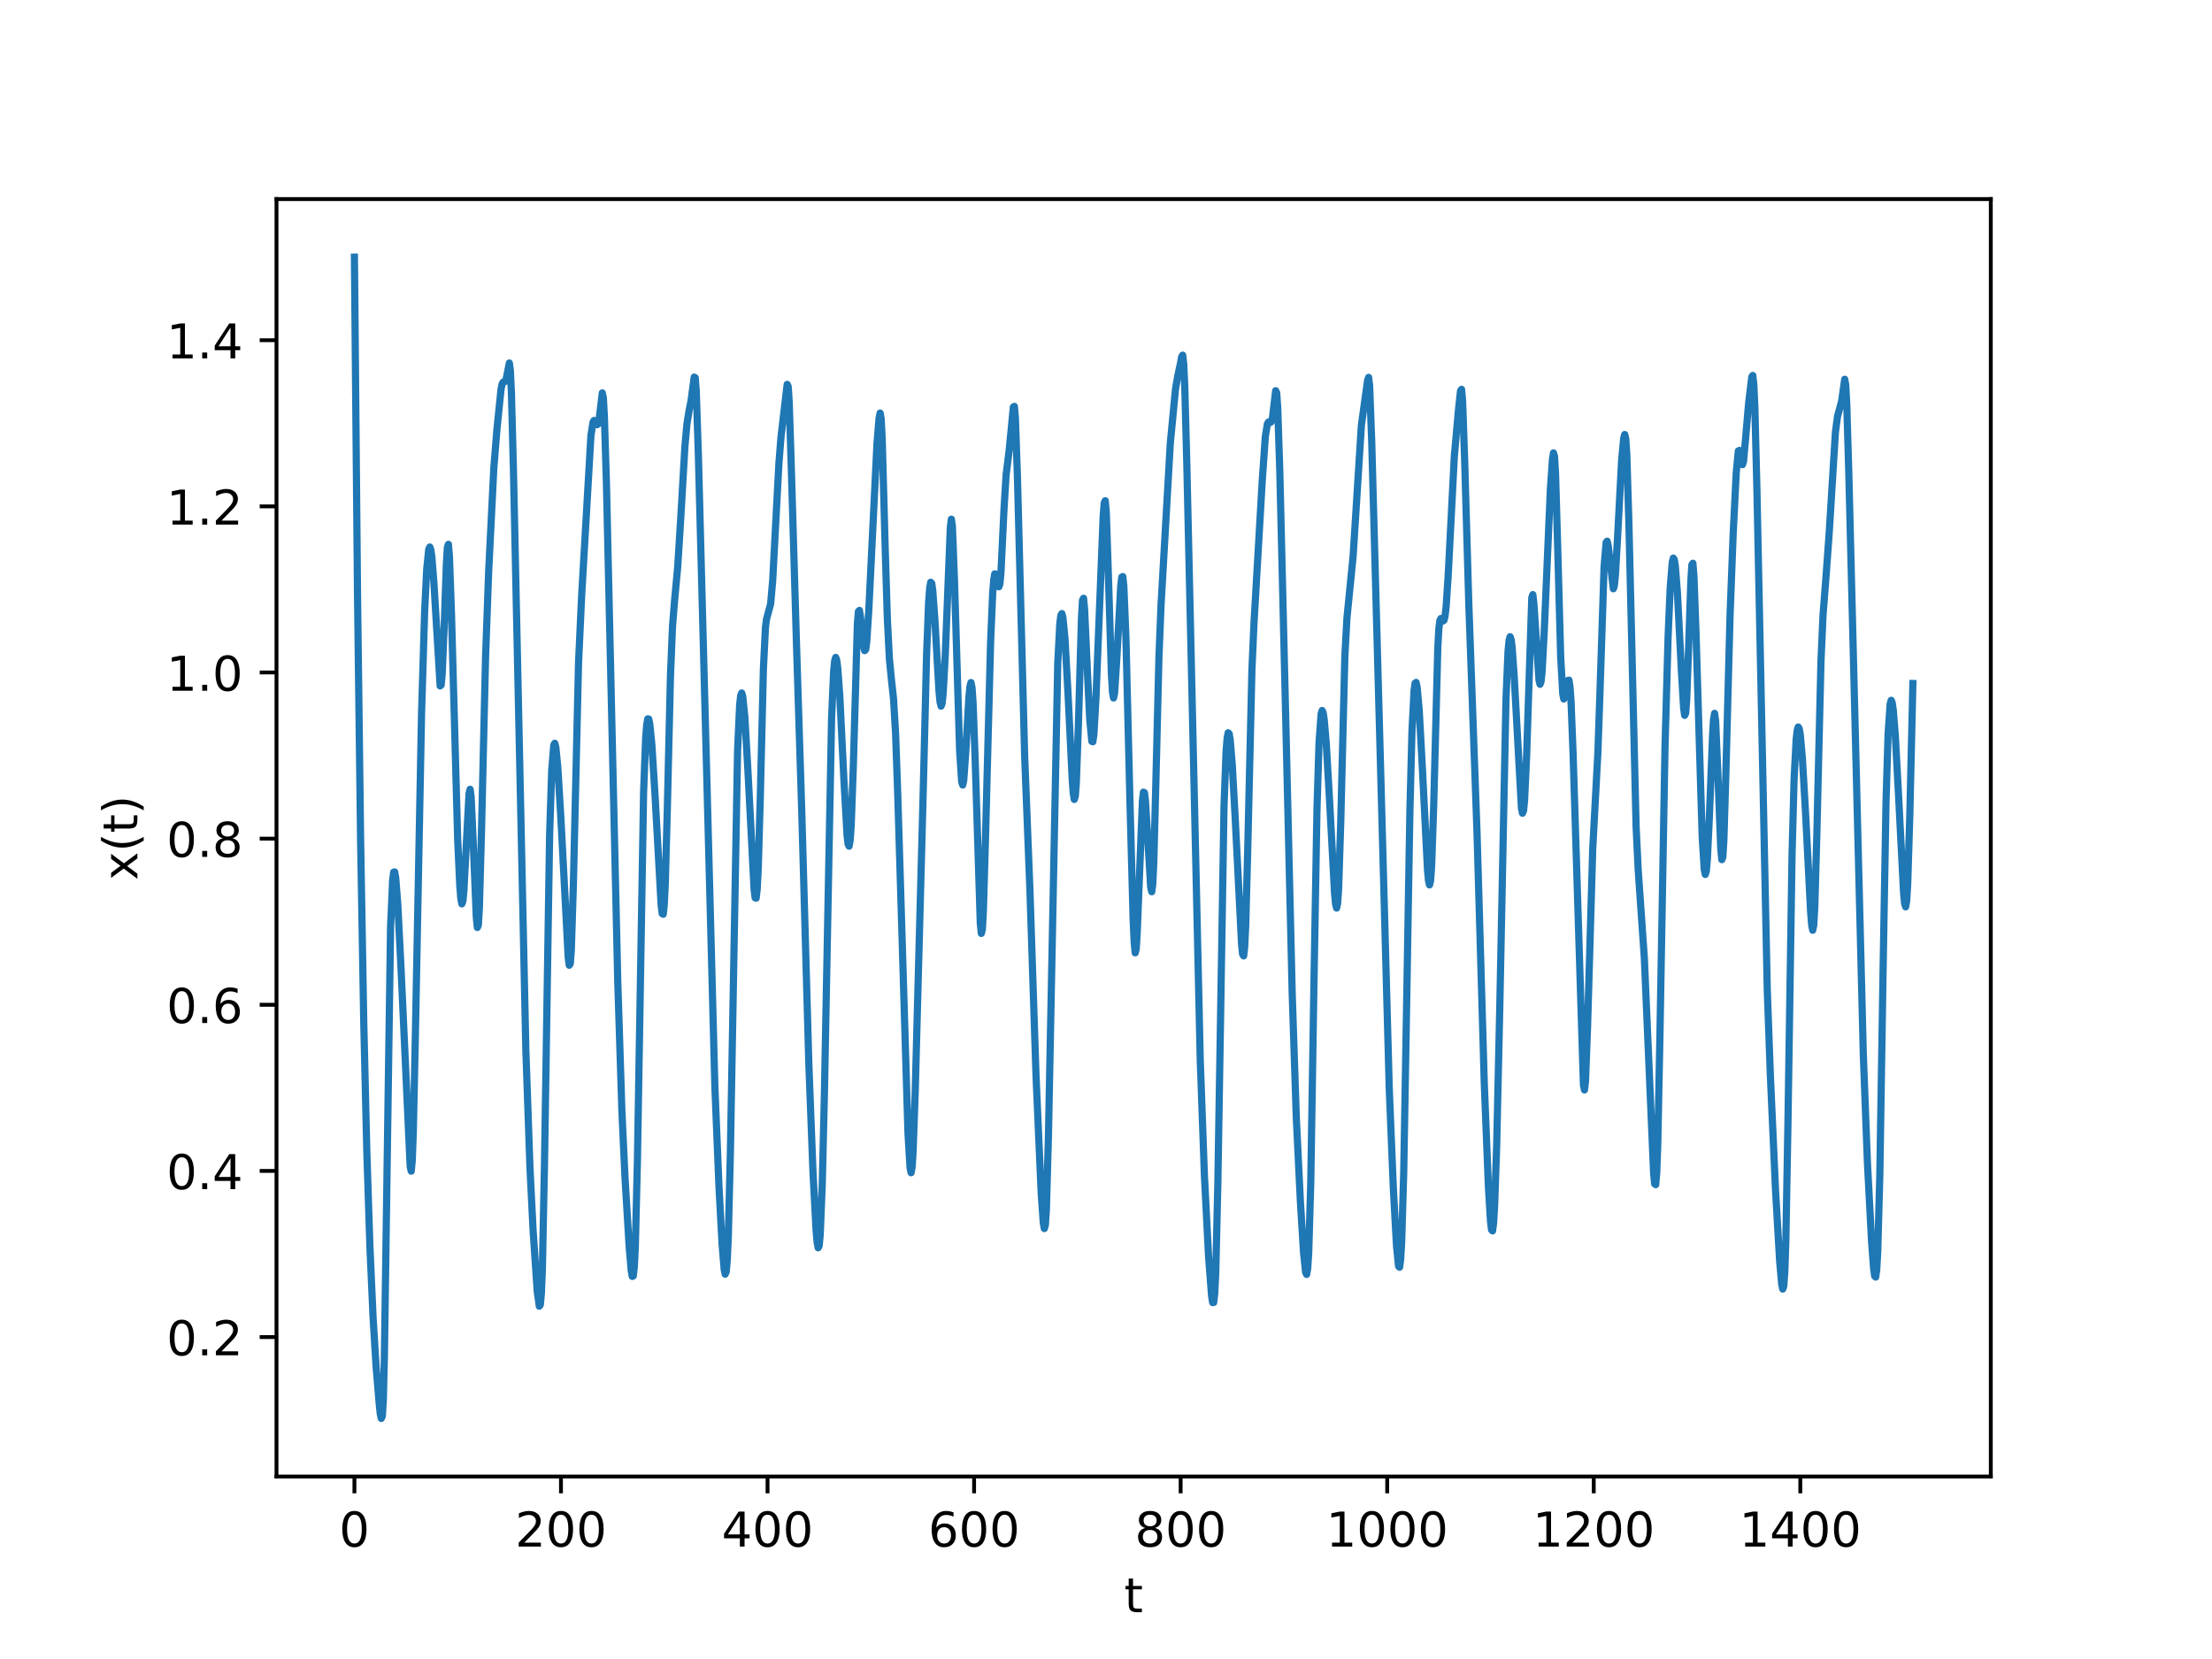 <?xml version="1.0" encoding="utf-8" standalone="no"?>
<!DOCTYPE svg PUBLIC "-//W3C//DTD SVG 1.1//EN"
  "http://www.w3.org/Graphics/SVG/1.1/DTD/svg11.dtd">
<!-- Created with matplotlib (https://matplotlib.org/) -->
<svg height="345.6pt" version="1.1" viewBox="0 0 460.8 345.6" width="460.8pt" xmlns="http://www.w3.org/2000/svg" xmlns:xlink="http://www.w3.org/1999/xlink">
 <defs>
  <style type="text/css">
*{stroke-linecap:butt;stroke-linejoin:round;}
  </style>
 </defs>
 <g id="figure_1">
  <g id="patch_1">
   <path d="M 0 345.6 
L 460.8 345.6 
L 460.8 0 
L 0 0 
z
" style="fill:#ffffff;"/>
  </g>
  <g id="axes_1">
   <g id="patch_2">
    <path d="M 57.6 307.584 
L 414.72 307.584 
L 414.72 41.472 
L 57.6 41.472 
z
" style="fill:#ffffff;"/>
   </g>
   <g id="matplotlib.axis_1">
    <g id="xtick_1">
     <g id="line2d_1">
      <defs>
       <path d="M 0 0 
L 0 3.5 
" id="m33090b6409" style="stroke:#000000;stroke-width:0.8;"/>
      </defs>
      <g>
       <use style="stroke:#000000;stroke-width:0.8;" x="73.833" xlink:href="#m33090b6409" y="307.584"/>
      </g>
     </g>
     <g id="text_1">
      <!-- 0 -->
      <defs>
       <path d="M 31.781 66.406 
Q 24.172 66.406 20.328 58.906 
Q 16.5 51.422 16.5 36.375 
Q 16.5 21.391 20.328 13.891 
Q 24.172 6.391 31.781 6.391 
Q 39.453 6.391 43.281 13.891 
Q 47.125 21.391 47.125 36.375 
Q 47.125 51.422 43.281 58.906 
Q 39.453 66.406 31.781 66.406 
z
M 31.781 74.219 
Q 44.047 74.219 50.516 64.516 
Q 56.984 54.828 56.984 36.375 
Q 56.984 17.969 50.516 8.266 
Q 44.047 -1.422 31.781 -1.422 
Q 19.531 -1.422 13.062 8.266 
Q 6.594 17.969 6.594 36.375 
Q 6.594 54.828 13.062 64.516 
Q 19.531 74.219 31.781 74.219 
z
" id="DejaVuSans-48"/>
      </defs>
      <g transform="translate(70.651 322.182)scale(0.1 -0.1)">
       <use xlink:href="#DejaVuSans-48"/>
      </g>
     </g>
    </g>
    <g id="xtick_2">
     <g id="line2d_2">
      <g>
       <use style="stroke:#000000;stroke-width:0.8;" x="116.862" xlink:href="#m33090b6409" y="307.584"/>
      </g>
     </g>
     <g id="text_2">
      <!-- 200 -->
      <defs>
       <path d="M 19.188 8.297 
L 53.609 8.297 
L 53.609 0 
L 7.328 0 
L 7.328 8.297 
Q 12.938 14.109 22.625 23.891 
Q 32.328 33.688 34.812 36.531 
Q 39.547 41.844 41.422 45.531 
Q 43.312 49.219 43.312 52.781 
Q 43.312 58.594 39.234 62.25 
Q 35.156 65.922 28.609 65.922 
Q 23.969 65.922 18.812 64.312 
Q 13.672 62.703 7.812 59.422 
L 7.812 69.391 
Q 13.766 71.781 18.938 73 
Q 24.125 74.219 28.422 74.219 
Q 39.75 74.219 46.484 68.547 
Q 53.219 62.891 53.219 53.422 
Q 53.219 48.922 51.531 44.891 
Q 49.859 40.875 45.406 35.406 
Q 44.188 33.984 37.641 27.219 
Q 31.109 20.453 19.188 8.297 
z
" id="DejaVuSans-50"/>
      </defs>
      <g transform="translate(107.318 322.182)scale(0.1 -0.1)">
       <use xlink:href="#DejaVuSans-50"/>
       <use x="63.623" xlink:href="#DejaVuSans-48"/>
       <use x="127.246" xlink:href="#DejaVuSans-48"/>
      </g>
     </g>
    </g>
    <g id="xtick_3">
     <g id="line2d_3">
      <g>
       <use style="stroke:#000000;stroke-width:0.8;" x="159.891" xlink:href="#m33090b6409" y="307.584"/>
      </g>
     </g>
     <g id="text_3">
      <!-- 400 -->
      <defs>
       <path d="M 37.797 64.312 
L 12.891 25.391 
L 37.797 25.391 
z
M 35.203 72.906 
L 47.609 72.906 
L 47.609 25.391 
L 58.016 25.391 
L 58.016 17.188 
L 47.609 17.188 
L 47.609 0 
L 37.797 0 
L 37.797 17.188 
L 4.891 17.188 
L 4.891 26.703 
z
" id="DejaVuSans-52"/>
      </defs>
      <g transform="translate(150.347 322.182)scale(0.1 -0.1)">
       <use xlink:href="#DejaVuSans-52"/>
       <use x="63.623" xlink:href="#DejaVuSans-48"/>
       <use x="127.246" xlink:href="#DejaVuSans-48"/>
      </g>
     </g>
    </g>
    <g id="xtick_4">
     <g id="line2d_4">
      <g>
       <use style="stroke:#000000;stroke-width:0.8;" x="202.92" xlink:href="#m33090b6409" y="307.584"/>
      </g>
     </g>
     <g id="text_4">
      <!-- 600 -->
      <defs>
       <path d="M 33.016 40.375 
Q 26.375 40.375 22.484 35.828 
Q 18.609 31.297 18.609 23.391 
Q 18.609 15.531 22.484 10.953 
Q 26.375 6.391 33.016 6.391 
Q 39.656 6.391 43.531 10.953 
Q 47.406 15.531 47.406 23.391 
Q 47.406 31.297 43.531 35.828 
Q 39.656 40.375 33.016 40.375 
z
M 52.594 71.297 
L 52.594 62.312 
Q 48.875 64.062 45.094 64.984 
Q 41.312 65.922 37.594 65.922 
Q 27.828 65.922 22.672 59.328 
Q 17.531 52.734 16.797 39.406 
Q 19.672 43.656 24.016 45.922 
Q 28.375 48.188 33.594 48.188 
Q 44.578 48.188 50.953 41.516 
Q 57.328 34.859 57.328 23.391 
Q 57.328 12.156 50.688 5.359 
Q 44.047 -1.422 33.016 -1.422 
Q 20.359 -1.422 13.672 8.266 
Q 6.984 17.969 6.984 36.375 
Q 6.984 53.656 15.188 63.938 
Q 23.391 74.219 37.203 74.219 
Q 40.922 74.219 44.703 73.484 
Q 48.484 72.75 52.594 71.297 
z
" id="DejaVuSans-54"/>
      </defs>
      <g transform="translate(193.376 322.182)scale(0.1 -0.1)">
       <use xlink:href="#DejaVuSans-54"/>
       <use x="63.623" xlink:href="#DejaVuSans-48"/>
       <use x="127.246" xlink:href="#DejaVuSans-48"/>
      </g>
     </g>
    </g>
    <g id="xtick_5">
     <g id="line2d_5">
      <g>
       <use style="stroke:#000000;stroke-width:0.8;" x="245.949" xlink:href="#m33090b6409" y="307.584"/>
      </g>
     </g>
     <g id="text_5">
      <!-- 800 -->
      <defs>
       <path d="M 31.781 34.625 
Q 24.75 34.625 20.719 30.859 
Q 16.703 27.094 16.703 20.516 
Q 16.703 13.922 20.719 10.156 
Q 24.75 6.391 31.781 6.391 
Q 38.812 6.391 42.859 10.172 
Q 46.922 13.969 46.922 20.516 
Q 46.922 27.094 42.891 30.859 
Q 38.875 34.625 31.781 34.625 
z
M 21.922 38.812 
Q 15.578 40.375 12.031 44.719 
Q 8.5 49.078 8.5 55.328 
Q 8.5 64.062 14.719 69.141 
Q 20.953 74.219 31.781 74.219 
Q 42.672 74.219 48.875 69.141 
Q 55.078 64.062 55.078 55.328 
Q 55.078 49.078 51.531 44.719 
Q 48 40.375 41.703 38.812 
Q 48.828 37.156 52.797 32.312 
Q 56.781 27.484 56.781 20.516 
Q 56.781 9.906 50.312 4.234 
Q 43.844 -1.422 31.781 -1.422 
Q 19.734 -1.422 13.25 4.234 
Q 6.781 9.906 6.781 20.516 
Q 6.781 27.484 10.781 32.312 
Q 14.797 37.156 21.922 38.812 
z
M 18.312 54.391 
Q 18.312 48.734 21.844 45.562 
Q 25.391 42.391 31.781 42.391 
Q 38.141 42.391 41.719 45.562 
Q 45.312 48.734 45.312 54.391 
Q 45.312 60.062 41.719 63.234 
Q 38.141 66.406 31.781 66.406 
Q 25.391 66.406 21.844 63.234 
Q 18.312 60.062 18.312 54.391 
z
" id="DejaVuSans-56"/>
      </defs>
      <g transform="translate(236.405 322.182)scale(0.1 -0.1)">
       <use xlink:href="#DejaVuSans-56"/>
       <use x="63.623" xlink:href="#DejaVuSans-48"/>
       <use x="127.246" xlink:href="#DejaVuSans-48"/>
      </g>
     </g>
    </g>
    <g id="xtick_6">
     <g id="line2d_6">
      <g>
       <use style="stroke:#000000;stroke-width:0.8;" x="288.978" xlink:href="#m33090b6409" y="307.584"/>
      </g>
     </g>
     <g id="text_6">
      <!-- 1000 -->
      <defs>
       <path d="M 12.406 8.297 
L 28.516 8.297 
L 28.516 63.922 
L 10.984 60.406 
L 10.984 69.391 
L 28.422 72.906 
L 38.281 72.906 
L 38.281 8.297 
L 54.391 8.297 
L 54.391 0 
L 12.406 0 
z
" id="DejaVuSans-49"/>
      </defs>
      <g transform="translate(276.253 322.182)scale(0.1 -0.1)">
       <use xlink:href="#DejaVuSans-49"/>
       <use x="63.623" xlink:href="#DejaVuSans-48"/>
       <use x="127.246" xlink:href="#DejaVuSans-48"/>
       <use x="190.869" xlink:href="#DejaVuSans-48"/>
      </g>
     </g>
    </g>
    <g id="xtick_7">
     <g id="line2d_7">
      <g>
       <use style="stroke:#000000;stroke-width:0.8;" x="332.007" xlink:href="#m33090b6409" y="307.584"/>
      </g>
     </g>
     <g id="text_7">
      <!-- 1200 -->
      <g transform="translate(319.282 322.182)scale(0.1 -0.1)">
       <use xlink:href="#DejaVuSans-49"/>
       <use x="63.623" xlink:href="#DejaVuSans-50"/>
       <use x="127.246" xlink:href="#DejaVuSans-48"/>
       <use x="190.869" xlink:href="#DejaVuSans-48"/>
      </g>
     </g>
    </g>
    <g id="xtick_8">
     <g id="line2d_8">
      <g>
       <use style="stroke:#000000;stroke-width:0.8;" x="375.036" xlink:href="#m33090b6409" y="307.584"/>
      </g>
     </g>
     <g id="text_8">
      <!-- 1400 -->
      <g transform="translate(362.311 322.182)scale(0.1 -0.1)">
       <use xlink:href="#DejaVuSans-49"/>
       <use x="63.623" xlink:href="#DejaVuSans-52"/>
       <use x="127.246" xlink:href="#DejaVuSans-48"/>
       <use x="190.869" xlink:href="#DejaVuSans-48"/>
      </g>
     </g>
    </g>
    <g id="text_9">
     <!-- t -->
     <defs>
      <path d="M 18.312 70.219 
L 18.312 54.688 
L 36.812 54.688 
L 36.812 47.703 
L 18.312 47.703 
L 18.312 18.016 
Q 18.312 11.328 20.141 9.422 
Q 21.969 7.516 27.594 7.516 
L 36.812 7.516 
L 36.812 0 
L 27.594 0 
Q 17.188 0 13.234 3.875 
Q 9.281 7.766 9.281 18.016 
L 9.281 47.703 
L 2.688 47.703 
L 2.688 54.688 
L 9.281 54.688 
L 9.281 70.219 
z
" id="DejaVuSans-116"/>
     </defs>
     <g transform="translate(234.2 335.861)scale(0.1 -0.1)">
      <use xlink:href="#DejaVuSans-116"/>
     </g>
    </g>
   </g>
   <g id="matplotlib.axis_2">
    <g id="ytick_1">
     <g id="line2d_9">
      <defs>
       <path d="M 0 0 
L -3.5 0 
" id="m3b57cda2ee" style="stroke:#000000;stroke-width:0.8;"/>
      </defs>
      <g>
       <use style="stroke:#000000;stroke-width:0.8;" x="57.6" xlink:href="#m3b57cda2ee" y="278.534"/>
      </g>
     </g>
     <g id="text_10">
      <!-- 0.2 -->
      <defs>
       <path d="M 10.688 12.406 
L 21 12.406 
L 21 0 
L 10.688 0 
z
" id="DejaVuSans-46"/>
      </defs>
      <g transform="translate(34.697 282.333)scale(0.1 -0.1)">
       <use xlink:href="#DejaVuSans-48"/>
       <use x="63.623" xlink:href="#DejaVuSans-46"/>
       <use x="95.41" xlink:href="#DejaVuSans-50"/>
      </g>
     </g>
    </g>
    <g id="ytick_2">
     <g id="line2d_10">
      <g>
       <use style="stroke:#000000;stroke-width:0.8;" x="57.6" xlink:href="#m3b57cda2ee" y="243.924"/>
      </g>
     </g>
     <g id="text_11">
      <!-- 0.4 -->
      <g transform="translate(34.697 247.723)scale(0.1 -0.1)">
       <use xlink:href="#DejaVuSans-48"/>
       <use x="63.623" xlink:href="#DejaVuSans-46"/>
       <use x="95.41" xlink:href="#DejaVuSans-52"/>
      </g>
     </g>
    </g>
    <g id="ytick_3">
     <g id="line2d_11">
      <g>
       <use style="stroke:#000000;stroke-width:0.8;" x="57.6" xlink:href="#m3b57cda2ee" y="209.314"/>
      </g>
     </g>
     <g id="text_12">
      <!-- 0.6 -->
      <g transform="translate(34.697 213.113)scale(0.1 -0.1)">
       <use xlink:href="#DejaVuSans-48"/>
       <use x="63.623" xlink:href="#DejaVuSans-46"/>
       <use x="95.41" xlink:href="#DejaVuSans-54"/>
      </g>
     </g>
    </g>
    <g id="ytick_4">
     <g id="line2d_12">
      <g>
       <use style="stroke:#000000;stroke-width:0.8;" x="57.6" xlink:href="#m3b57cda2ee" y="174.704"/>
      </g>
     </g>
     <g id="text_13">
      <!-- 0.8 -->
      <g transform="translate(34.697 178.503)scale(0.1 -0.1)">
       <use xlink:href="#DejaVuSans-48"/>
       <use x="63.623" xlink:href="#DejaVuSans-46"/>
       <use x="95.41" xlink:href="#DejaVuSans-56"/>
      </g>
     </g>
    </g>
    <g id="ytick_5">
     <g id="line2d_13">
      <g>
       <use style="stroke:#000000;stroke-width:0.8;" x="57.6" xlink:href="#m3b57cda2ee" y="140.093"/>
      </g>
     </g>
     <g id="text_14">
      <!-- 1.0 -->
      <g transform="translate(34.697 143.893)scale(0.1 -0.1)">
       <use xlink:href="#DejaVuSans-49"/>
       <use x="63.623" xlink:href="#DejaVuSans-46"/>
       <use x="95.41" xlink:href="#DejaVuSans-48"/>
      </g>
     </g>
    </g>
    <g id="ytick_6">
     <g id="line2d_14">
      <g>
       <use style="stroke:#000000;stroke-width:0.8;" x="57.6" xlink:href="#m3b57cda2ee" y="105.483"/>
      </g>
     </g>
     <g id="text_15">
      <!-- 1.2 -->
      <g transform="translate(34.697 109.282)scale(0.1 -0.1)">
       <use xlink:href="#DejaVuSans-49"/>
       <use x="63.623" xlink:href="#DejaVuSans-46"/>
       <use x="95.41" xlink:href="#DejaVuSans-50"/>
      </g>
     </g>
    </g>
    <g id="ytick_7">
     <g id="line2d_15">
      <g>
       <use style="stroke:#000000;stroke-width:0.8;" x="57.6" xlink:href="#m3b57cda2ee" y="70.873"/>
      </g>
     </g>
     <g id="text_16">
      <!-- 1.4 -->
      <g transform="translate(34.697 74.672)scale(0.1 -0.1)">
       <use xlink:href="#DejaVuSans-49"/>
       <use x="63.623" xlink:href="#DejaVuSans-46"/>
       <use x="95.41" xlink:href="#DejaVuSans-52"/>
      </g>
     </g>
    </g>
    <g id="text_17">
     <!-- x(t) -->
     <defs>
      <path d="M 54.891 54.688 
L 35.109 28.078 
L 55.906 0 
L 45.312 0 
L 29.391 21.484 
L 13.484 0 
L 2.875 0 
L 24.125 28.609 
L 4.688 54.688 
L 15.281 54.688 
L 29.781 35.203 
L 44.281 54.688 
z
" id="DejaVuSans-120"/>
      <path d="M 31 75.875 
Q 24.469 64.656 21.281 53.656 
Q 18.109 42.672 18.109 31.391 
Q 18.109 20.125 21.312 9.062 
Q 24.516 -2 31 -13.188 
L 23.188 -13.188 
Q 15.875 -1.703 12.234 9.375 
Q 8.594 20.453 8.594 31.391 
Q 8.594 42.281 12.203 53.312 
Q 15.828 64.359 23.188 75.875 
z
" id="DejaVuSans-40"/>
      <path d="M 8.016 75.875 
L 15.828 75.875 
Q 23.141 64.359 26.781 53.312 
Q 30.422 42.281 30.422 31.391 
Q 30.422 20.453 26.781 9.375 
Q 23.141 -1.703 15.828 -13.188 
L 8.016 -13.188 
Q 14.5 -2 17.703 9.062 
Q 20.906 20.125 20.906 31.391 
Q 20.906 42.672 17.703 53.656 
Q 14.5 64.656 8.016 75.875 
z
" id="DejaVuSans-41"/>
     </defs>
     <g transform="translate(28.617 183.349)rotate(-90)scale(0.1 -0.1)">
      <use xlink:href="#DejaVuSans-120"/>
      <use x="59.18" xlink:href="#DejaVuSans-40"/>
      <use x="98.193" xlink:href="#DejaVuSans-116"/>
      <use x="137.402" xlink:href="#DejaVuSans-41"/>
     </g>
    </g>
   </g>
   <g id="line2d_16">
    <path clip-path="url(#pfb0c0adc9e)" d="M 73.833 53.568 
L 74.478 123.913 
L 75.124 175.195 
L 75.769 212.579 
L 76.414 239.832 
L 77.06 259.7 
L 77.705 274.183 
L 78.351 284.742 
L 78.996 292.439 
L 79.211 294.509 
L 79.427 295.488 
L 79.642 295.04 
L 79.857 291.601 
L 80.072 282.768 
L 81.363 193.114 
L 81.793 183.37 
L 82.008 181.688 
L 82.223 181.638 
L 82.439 182.912 
L 82.869 188.417 
L 83.514 201.179 
L 85.451 243.037 
L 85.666 243.972 
L 85.881 241.744 
L 86.096 235.928 
L 86.526 215.899 
L 87.817 148.643 
L 88.463 127.297 
L 88.893 118.55 
L 89.323 114.384 
L 89.538 113.952 
L 89.753 114.539 
L 89.969 116.059 
L 90.399 121.529 
L 91.69 142.891 
L 91.905 142.704 
L 92.12 140.359 
L 92.55 130.009 
L 92.981 117.658 
L 93.196 114.011 
L 93.411 113.394 
L 93.626 115.909 
L 94.056 128.033 
L 95.347 174.951 
L 95.778 184.459 
L 95.993 187.164 
L 96.208 188.293 
L 96.423 187.744 
L 96.638 185.529 
L 97.068 177.286 
L 97.714 165.277 
L 97.929 164.426 
L 98.144 166.036 
L 98.574 175.326 
L 99.22 191.003 
L 99.435 193.215 
L 99.65 192.706 
L 99.865 189.056 
L 100.296 173.522 
L 101.156 136.743 
L 101.802 118.908 
L 102.877 97.418 
L 103.523 89.382 
L 104.383 81.015 
L 104.599 79.997 
L 104.814 79.61 
L 105.244 79.47 
L 105.459 78.881 
L 106.105 75.621 
L 106.32 77.223 
L 106.535 81.711 
L 106.965 98.101 
L 109.547 218.899 
L 110.407 243.356 
L 111.053 256.321 
L 111.913 269.002 
L 112.344 272.106 
L 112.559 271.812 
L 112.774 269.483 
L 112.989 264.282 
L 113.419 242.928 
L 114.495 173.952 
L 114.926 160.602 
L 115.356 155.217 
L 115.571 154.835 
L 115.786 155.654 
L 116.216 160.012 
L 116.862 170.802 
L 118.368 199.484 
L 118.583 201.078 
L 118.798 200.748 
L 119.013 197.946 
L 119.444 184.314 
L 120.519 138.092 
L 121.165 124.149 
L 123.101 90.763 
L 123.531 87.946 
L 123.746 87.589 
L 123.962 87.747 
L 124.392 88.476 
L 124.607 88.29 
L 124.822 87.27 
L 125.468 81.849 
L 125.683 82.846 
L 125.898 86.638 
L 126.328 100.547 
L 127.404 148.212 
L 128.695 204.609 
L 129.555 231.531 
L 130.201 245.36 
L 131.061 259.619 
L 131.492 264.664 
L 131.707 265.902 
L 131.922 265.812 
L 132.137 263.913 
L 132.352 259.626 
L 132.783 241.93 
L 134.073 165.054 
L 134.504 153.764 
L 134.719 150.992 
L 134.934 149.755 
L 135.149 149.78 
L 135.364 150.823 
L 135.795 155.164 
L 136.44 165.406 
L 137.731 188.572 
L 137.946 190.326 
L 138.161 190.456 
L 138.376 188.484 
L 138.592 184.068 
L 139.022 168.299 
L 139.667 140.843 
L 140.098 130.447 
L 140.528 125.073 
L 141.173 118.137 
L 141.819 107.827 
L 142.679 92.998 
L 143.11 88.261 
L 143.54 85.581 
L 143.97 83.393 
L 144.616 78.557 
L 144.831 78.689 
L 145.046 81.522 
L 145.476 94.536 
L 148.919 226.3 
L 149.779 247.287 
L 150.425 259.237 
L 150.855 264.414 
L 151.07 265.435 
L 151.285 264.942 
L 151.5 262.523 
L 151.715 257.777 
L 152.146 240.394 
L 153.652 156.255 
L 154.082 146.871 
L 154.297 144.879 
L 154.512 144.354 
L 154.727 145.057 
L 155.158 149.31 
L 155.803 160.464 
L 157.094 185.325 
L 157.309 187.033 
L 157.524 187.099 
L 157.739 185.156 
L 157.955 180.951 
L 158.385 165.984 
L 159.03 139.345 
L 159.461 130.652 
L 159.676 128.996 
L 160.536 125.799 
L 160.967 120.927 
L 161.612 108.704 
L 162.258 96.555 
L 162.688 91.13 
L 163.979 80.071 
L 164.194 80.522 
L 164.409 83.805 
L 164.839 97.267 
L 165.915 133.943 
L 166.991 168.074 
L 168.497 221.687 
L 169.357 244.071 
L 170.003 256.305 
L 170.218 258.765 
L 170.433 259.94 
L 170.648 259.515 
L 170.863 257.232 
L 171.294 246.663 
L 171.724 228.609 
L 173.23 149.787 
L 173.66 139.892 
L 173.875 137.661 
L 174.091 136.949 
L 174.306 137.53 
L 174.521 139.199 
L 174.951 145.099 
L 175.812 162.626 
L 176.457 173.962 
L 176.672 175.841 
L 176.887 176.276 
L 177.103 175.035 
L 177.318 171.952 
L 177.748 160.109 
L 178.609 129.973 
L 178.824 127.372 
L 179.039 127.162 
L 179.254 128.536 
L 179.899 134.635 
L 180.115 135.54 
L 180.33 135.327 
L 180.545 133.856 
L 180.975 127.289 
L 182.696 92.319 
L 183.127 87.129 
L 183.342 86.05 
L 183.557 87.182 
L 183.772 91.284 
L 184.418 114.76 
L 184.848 128.805 
L 185.278 137.264 
L 185.708 141.624 
L 186.139 145.583 
L 186.569 152.87 
L 186.999 164.942 
L 189.151 236.095 
L 189.581 243.27 
L 189.796 244.3 
L 190.011 243.121 
L 190.226 239.655 
L 190.657 227.369 
L 192.378 162.771 
L 193.023 136.418 
L 193.454 125.389 
L 193.669 122.517 
L 193.884 121.292 
L 194.099 121.535 
L 194.314 123.042 
L 194.744 128.942 
L 195.605 143.971 
L 195.82 146.193 
L 196.035 147.107 
L 196.251 146.571 
L 196.466 144.595 
L 196.896 136.903 
L 197.972 109.856 
L 198.187 108.153 
L 198.402 109.68 
L 198.832 120.83 
L 199.908 156.375 
L 200.338 162.88 
L 200.553 163.537 
L 200.769 162.492 
L 201.199 156.485 
L 201.844 145.228 
L 202.059 142.957 
L 202.275 142.188 
L 202.49 143.265 
L 202.705 146.353 
L 203.135 157.978 
L 204.211 192.296 
L 204.426 194.45 
L 204.641 193.624 
L 204.856 189.719 
L 205.287 174.93 
L 206.362 133.715 
L 206.793 123.639 
L 207.008 120.813 
L 207.223 119.542 
L 207.438 119.6 
L 208.084 122.242 
L 208.299 121.615 
L 208.514 119.337 
L 209.159 105.962 
L 209.59 98.927 
L 210.235 93.716 
L 210.665 89.335 
L 211.096 84.793 
L 211.311 84.656 
L 211.526 87.078 
L 211.956 99.558 
L 213.462 157.708 
L 214.538 185.024 
L 215.829 224.26 
L 216.904 248.638 
L 217.335 254.733 
L 217.55 255.933 
L 217.765 255.224 
L 217.98 251.989 
L 218.41 236.592 
L 220.347 138.201 
L 220.777 129.938 
L 220.992 128.203 
L 221.207 127.821 
L 221.423 128.599 
L 221.853 132.992 
L 222.498 144.666 
L 223.359 162.371 
L 223.574 165.218 
L 223.789 166.536 
L 224.004 165.891 
L 224.219 163.032 
L 224.65 151.062 
L 225.295 128.602 
L 225.51 125.014 
L 225.725 124.63 
L 225.941 126.937 
L 226.586 141.153 
L 227.016 149.936 
L 227.447 154.442 
L 227.662 154.522 
L 227.877 153.005 
L 228.307 145.489 
L 229.813 107.467 
L 230.028 104.805 
L 230.243 104.306 
L 230.459 106.734 
L 230.889 119.503 
L 231.534 140.554 
L 231.75 144.153 
L 231.965 145.397 
L 232.18 144.445 
L 232.61 137.924 
L 233.471 122.079 
L 233.686 120.221 
L 233.901 120.114 
L 234.116 122.136 
L 234.546 132.643 
L 235.407 167.64 
L 236.052 191.486 
L 236.268 196.309 
L 236.483 198.495 
L 236.698 197.666 
L 236.913 194.043 
L 237.989 166.812 
L 238.204 165.013 
L 238.419 165.157 
L 238.634 167.016 
L 239.064 174.121 
L 239.71 184.82 
L 239.925 185.767 
L 240.14 184.204 
L 240.355 179.666 
L 240.786 163.074 
L 241.431 136.783 
L 241.861 126.105 
L 243.798 92.308 
L 244.873 81.104 
L 245.304 78.543 
L 245.949 75.515 
L 246.164 74.295 
L 246.379 73.986 
L 246.595 75.872 
L 246.81 80.627 
L 247.24 96.867 
L 250.037 220.928 
L 250.897 244.773 
L 251.758 261.606 
L 252.403 270.057 
L 252.619 271.353 
L 252.834 271.332 
L 253.049 269.472 
L 253.264 265.135 
L 253.694 246.838 
L 254.985 167.897 
L 255.416 156.552 
L 255.631 153.802 
L 255.846 152.649 
L 256.061 152.845 
L 256.276 154.159 
L 256.706 159.34 
L 257.352 171.175 
L 258.643 196.745 
L 258.858 198.783 
L 259.073 199.13 
L 259.288 197.271 
L 259.503 192.84 
L 259.934 176.625 
L 260.794 139.684 
L 261.224 129.879 
L 262.946 100.185 
L 263.591 90.923 
L 264.021 88.293 
L 264.236 87.932 
L 264.667 88.002 
L 264.882 87.754 
L 265.097 86.85 
L 265.743 81.389 
L 265.958 81.816 
L 266.173 85.018 
L 266.603 98.034 
L 267.679 142.904 
L 269.185 206.835 
L 270.045 232.881 
L 270.906 250.526 
L 271.551 260.921 
L 271.982 265.067 
L 272.197 265.488 
L 272.412 264.296 
L 272.627 261.01 
L 273.057 246.301 
L 273.703 205.865 
L 274.348 168.622 
L 274.779 154.715 
L 275.209 148.72 
L 275.424 148.012 
L 275.639 148.48 
L 275.854 149.898 
L 276.285 154.875 
L 276.93 165.956 
L 278.006 185.995 
L 278.221 188.283 
L 278.436 189.167 
L 278.651 188.197 
L 278.866 184.983 
L 279.297 171.44 
L 280.157 136.71 
L 280.588 128.791 
L 281.878 115.864 
L 283.6 88.613 
L 284.89 79.252 
L 285.106 78.619 
L 285.321 80.374 
L 285.751 91.875 
L 289.409 226.846 
L 290.269 247.775 
L 290.915 259.504 
L 291.345 263.771 
L 291.56 263.993 
L 291.775 262.46 
L 291.99 258.816 
L 292.421 244.294 
L 293.066 207.008 
L 293.711 168.75 
L 294.142 152.219 
L 294.572 143.892 
L 294.787 142.323 
L 295.002 142.162 
L 295.217 143.179 
L 295.648 147.962 
L 296.293 159.741 
L 297.369 181.107 
L 297.584 183.445 
L 297.799 184.345 
L 298.014 183.456 
L 298.229 180.497 
L 298.66 168.038 
L 299.52 134.904 
L 299.735 131.035 
L 299.951 129.254 
L 300.166 128.847 
L 300.596 129.369 
L 300.811 129.225 
L 301.026 128.337 
L 301.242 126.524 
L 301.672 120.092 
L 302.963 95.061 
L 303.823 85.419 
L 304.254 81.423 
L 304.469 81.11 
L 304.684 83.414 
L 305.114 95.862 
L 305.975 125.685 
L 307.696 173.629 
L 309.202 225.658 
L 310.062 247.209 
L 310.493 254.346 
L 310.708 256.18 
L 310.923 256.422 
L 311.138 254.813 
L 311.353 251.247 
L 311.784 238.73 
L 312.429 209.963 
L 313.72 145.757 
L 314.15 135.712 
L 314.365 133.401 
L 314.581 132.639 
L 314.796 133.211 
L 315.011 134.916 
L 315.441 140.998 
L 316.947 168.402 
L 317.162 169.411 
L 317.377 168.904 
L 317.593 166.762 
L 318.023 157.433 
L 319.099 124.501 
L 319.314 123.867 
L 319.529 125.616 
L 320.605 141.697 
L 320.82 142.554 
L 321.035 141.947 
L 321.25 139.841 
L 321.68 131.806 
L 322.971 101.934 
L 323.401 95.704 
L 323.617 94.344 
L 323.832 95.092 
L 324.047 98.659 
L 324.477 113.326 
L 325.123 136.934 
L 325.553 144.581 
L 325.768 145.619 
L 325.983 145.283 
L 326.629 141.749 
L 326.844 141.684 
L 327.059 143.03 
L 327.274 146.074 
L 327.704 157.04 
L 329.856 226.005 
L 330.071 227.053 
L 330.286 225.301 
L 330.716 213.942 
L 331.792 176.861 
L 332.438 164.822 
L 332.868 156.771 
L 333.298 144.339 
L 334.159 118.062 
L 334.589 112.981 
L 334.804 112.733 
L 335.019 113.71 
L 336.095 122.655 
L 336.31 121.939 
L 336.525 119.789 
L 336.956 112.206 
L 337.816 95.867 
L 338.247 91.274 
L 338.462 90.516 
L 338.677 91.417 
L 338.892 94.624 
L 339.322 108.682 
L 340.828 172.158 
L 341.259 181.106 
L 342.549 199.628 
L 344.486 244.569 
L 344.701 246.624 
L 344.916 246.786 
L 345.131 244.262 
L 345.346 238.331 
L 345.777 216.602 
L 346.852 155.563 
L 347.498 132.565 
L 347.928 122.527 
L 348.358 117.124 
L 348.574 116.26 
L 348.789 116.569 
L 349.004 117.952 
L 349.434 123.406 
L 350.295 140.276 
L 350.725 147.403 
L 350.94 149.017 
L 351.155 148.583 
L 351.37 145.787 
L 351.801 134.077 
L 352.231 121.107 
L 352.446 117.67 
L 352.661 117.336 
L 352.876 119.985 
L 353.307 131.73 
L 354.598 174.356 
L 355.028 181.142 
L 355.243 182.167 
L 355.458 181.462 
L 355.673 179.038 
L 356.104 169.929 
L 356.749 153.36 
L 356.964 149.829 
L 357.179 148.599 
L 357.394 150.177 
L 357.825 160.212 
L 358.47 176.839 
L 358.685 179.082 
L 358.901 178.55 
L 359.116 174.995 
L 359.546 160.641 
L 360.407 127.996 
L 361.052 111.191 
L 361.697 98.377 
L 362.128 93.946 
L 362.343 93.832 
L 362.988 96.8 
L 363.203 96.119 
L 363.634 91.389 
L 364.279 83.902 
L 364.925 78.537 
L 365.14 78.216 
L 365.355 80.146 
L 365.57 84.957 
L 366 102.067 
L 368.152 206.171 
L 368.797 223.991 
L 369.873 247.879 
L 370.734 262.702 
L 371.164 267.546 
L 371.379 268.536 
L 371.594 267.904 
L 371.809 264.868 
L 372.024 258.512 
L 372.455 234.439 
L 373.315 178.043 
L 373.746 162.201 
L 374.176 154.033 
L 374.391 152.137 
L 374.606 151.443 
L 374.821 151.809 
L 375.036 153.098 
L 375.467 157.922 
L 376.112 169.027 
L 377.188 190.012 
L 377.403 192.67 
L 377.618 193.791 
L 377.833 192.744 
L 378.048 189.049 
L 378.479 173.946 
L 379.339 137.796 
L 379.77 128.12 
L 380.415 119.834 
L 381.06 110.934 
L 382.351 90.067 
L 382.782 86.773 
L 383.642 83.57 
L 384.288 79.003 
L 384.503 80.212 
L 384.718 84.273 
L 385.148 98.869 
L 388.16 219.611 
L 389.021 242.259 
L 389.881 258.61 
L 390.312 264.294 
L 390.527 265.828 
L 390.742 266.035 
L 390.957 264.47 
L 391.172 260.637 
L 391.603 244.663 
L 392.248 204.052 
L 392.893 167.056 
L 393.324 152.865 
L 393.754 146.63 
L 393.969 145.886 
L 394.184 146.387 
L 394.4 147.909 
L 394.83 153.274 
L 395.475 165.153 
L 396.551 186.017 
L 396.766 188.228 
L 396.981 188.911 
L 397.196 187.639 
L 397.412 184.085 
L 397.842 170.034 
L 398.487 142.381 
L 398.487 142.381 
" style="fill:none;stroke:#1f77b4;stroke-linecap:square;stroke-width:1.5;"/>
   </g>
   <g id="patch_3">
    <path d="M 57.6 307.584 
L 57.6 41.472 
" style="fill:none;stroke:#000000;stroke-linecap:square;stroke-linejoin:miter;stroke-width:0.8;"/>
   </g>
   <g id="patch_4">
    <path d="M 414.72 307.584 
L 414.72 41.472 
" style="fill:none;stroke:#000000;stroke-linecap:square;stroke-linejoin:miter;stroke-width:0.8;"/>
   </g>
   <g id="patch_5">
    <path d="M 57.6 307.584 
L 414.72 307.584 
" style="fill:none;stroke:#000000;stroke-linecap:square;stroke-linejoin:miter;stroke-width:0.8;"/>
   </g>
   <g id="patch_6">
    <path d="M 57.6 41.472 
L 414.72 41.472 
" style="fill:none;stroke:#000000;stroke-linecap:square;stroke-linejoin:miter;stroke-width:0.8;"/>
   </g>
  </g>
 </g>
 <defs>
  <clipPath id="pfb0c0adc9e">
   <rect height="266.112" width="357.12" x="57.6" y="41.472"/>
  </clipPath>
 </defs>
</svg>

